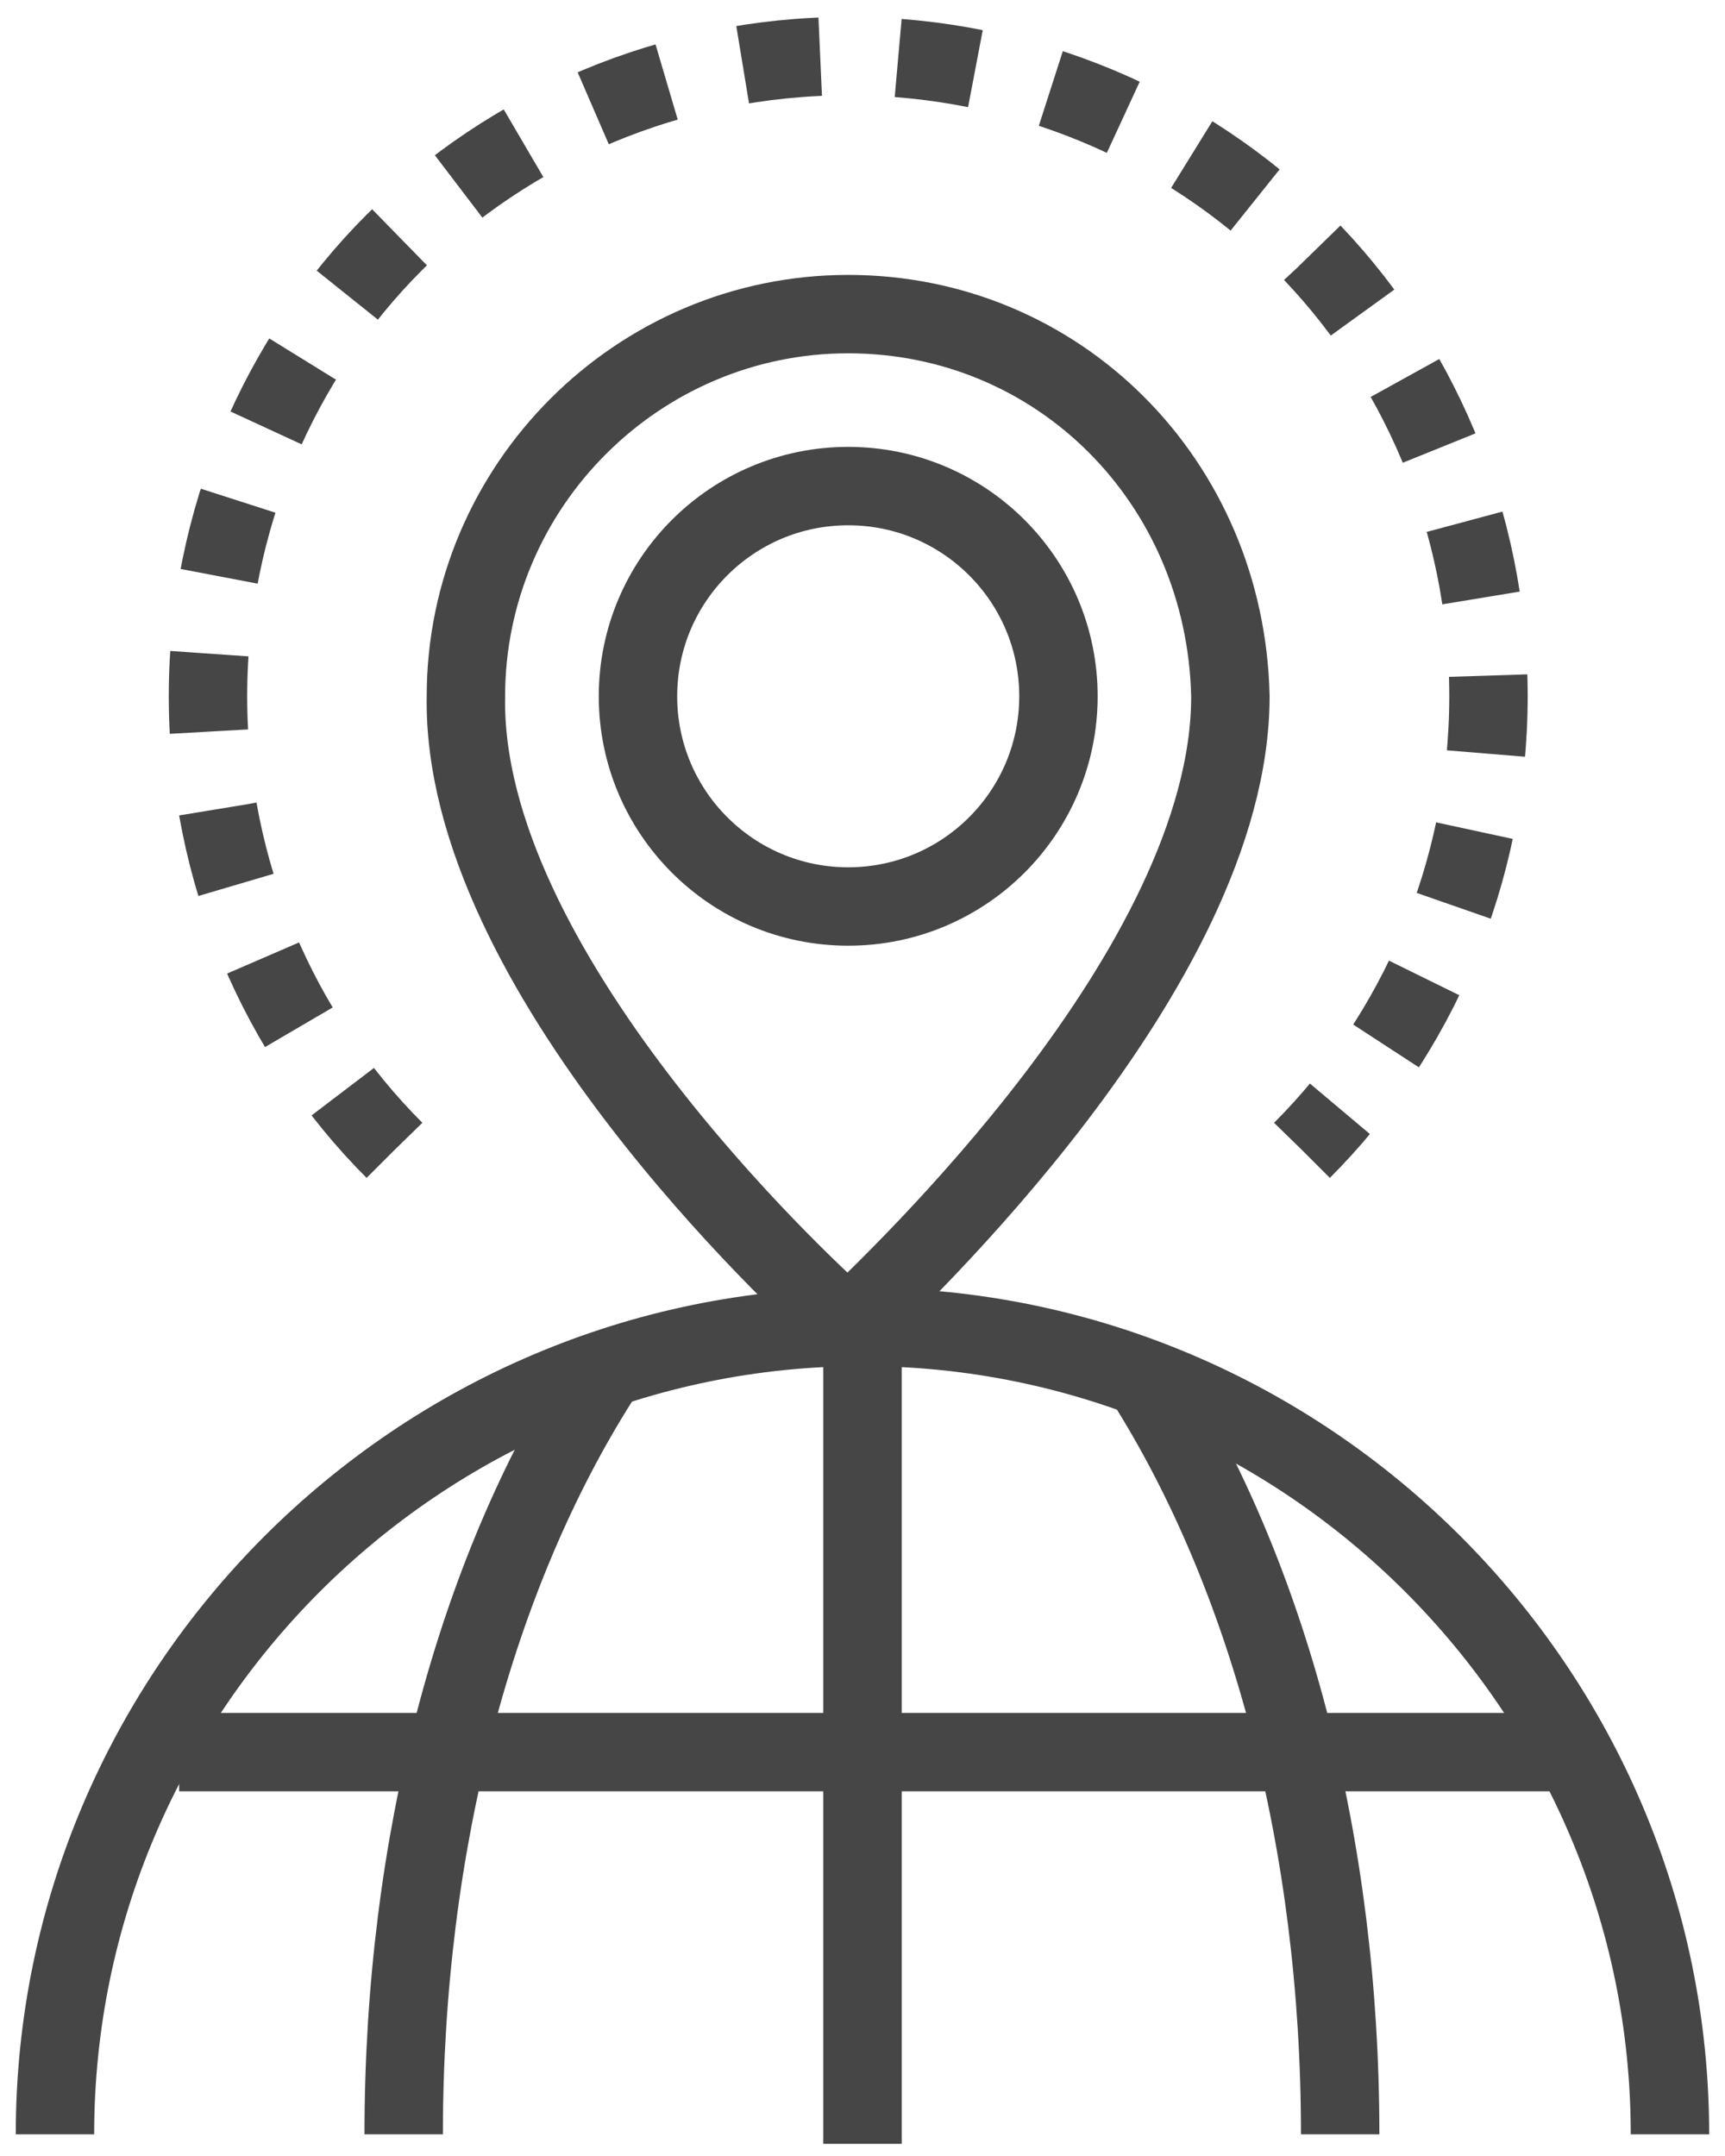 <svg width="44" height="55" viewBox="0 0 44 55" fill="none" xmlns="http://www.w3.org/2000/svg">
<path d="M1.402 54.447C1.402 43.112 10.665 33.85 21.999 33.85C33.334 33.85 42.596 43.112 42.596 54.447" stroke="#464646" stroke-width="2" stroke-miterlimit="10"/>
<path d="M29.188 35.19C32.356 40.187 34.184 47.012 34.184 54.447" stroke="#464646" stroke-width="2" stroke-miterlimit="10"/>
<path d="M15.294 35.19C12.125 40.187 10.297 47.012 10.297 54.447" stroke="#464646" stroke-width="2" stroke-miterlimit="10"/>
<path d="M22 33.972V54.69" stroke="#464646" stroke-width="2" stroke-miterlimit="10"/>
<path d="M4.57 44.697H40.158" stroke="#464646" stroke-width="2" stroke-miterlimit="10"/>
<path d="M31.384 17.763C31.384 24.71 22.731 32.753 21.756 33.728C21.756 33.728 21.634 33.728 21.512 33.728C20.415 32.753 11.762 24.71 11.884 17.763C11.884 12.4 16.272 8.013 21.634 8.013C26.997 8.013 31.262 12.278 31.384 17.763Z" stroke="#464646" stroke-width="2" stroke-miterlimit="10"/>
<path d="M21.636 23.125C24.598 23.125 26.998 20.724 26.998 17.762C26.998 14.801 24.598 12.4 21.636 12.4C18.674 12.4 16.273 14.801 16.273 17.762C16.273 20.724 18.674 23.125 21.636 23.125Z" stroke="#464646" stroke-width="2" stroke-miterlimit="10"/>
<path d="M10.058 29.341C7.133 26.416 5.305 22.272 5.305 17.762C5.305 13.253 7.133 9.109 10.058 6.184C12.983 3.259 17.127 1.431 21.636 1.431C26.145 1.431 30.289 3.259 33.214 6.184C36.139 9.109 37.967 13.253 37.967 17.762C37.967 22.272 36.139 26.416 33.214 29.341" stroke="#464646" stroke-width="2" stroke-miterlimit="10" stroke-dasharray="1.99 1.99"/>
</svg>
